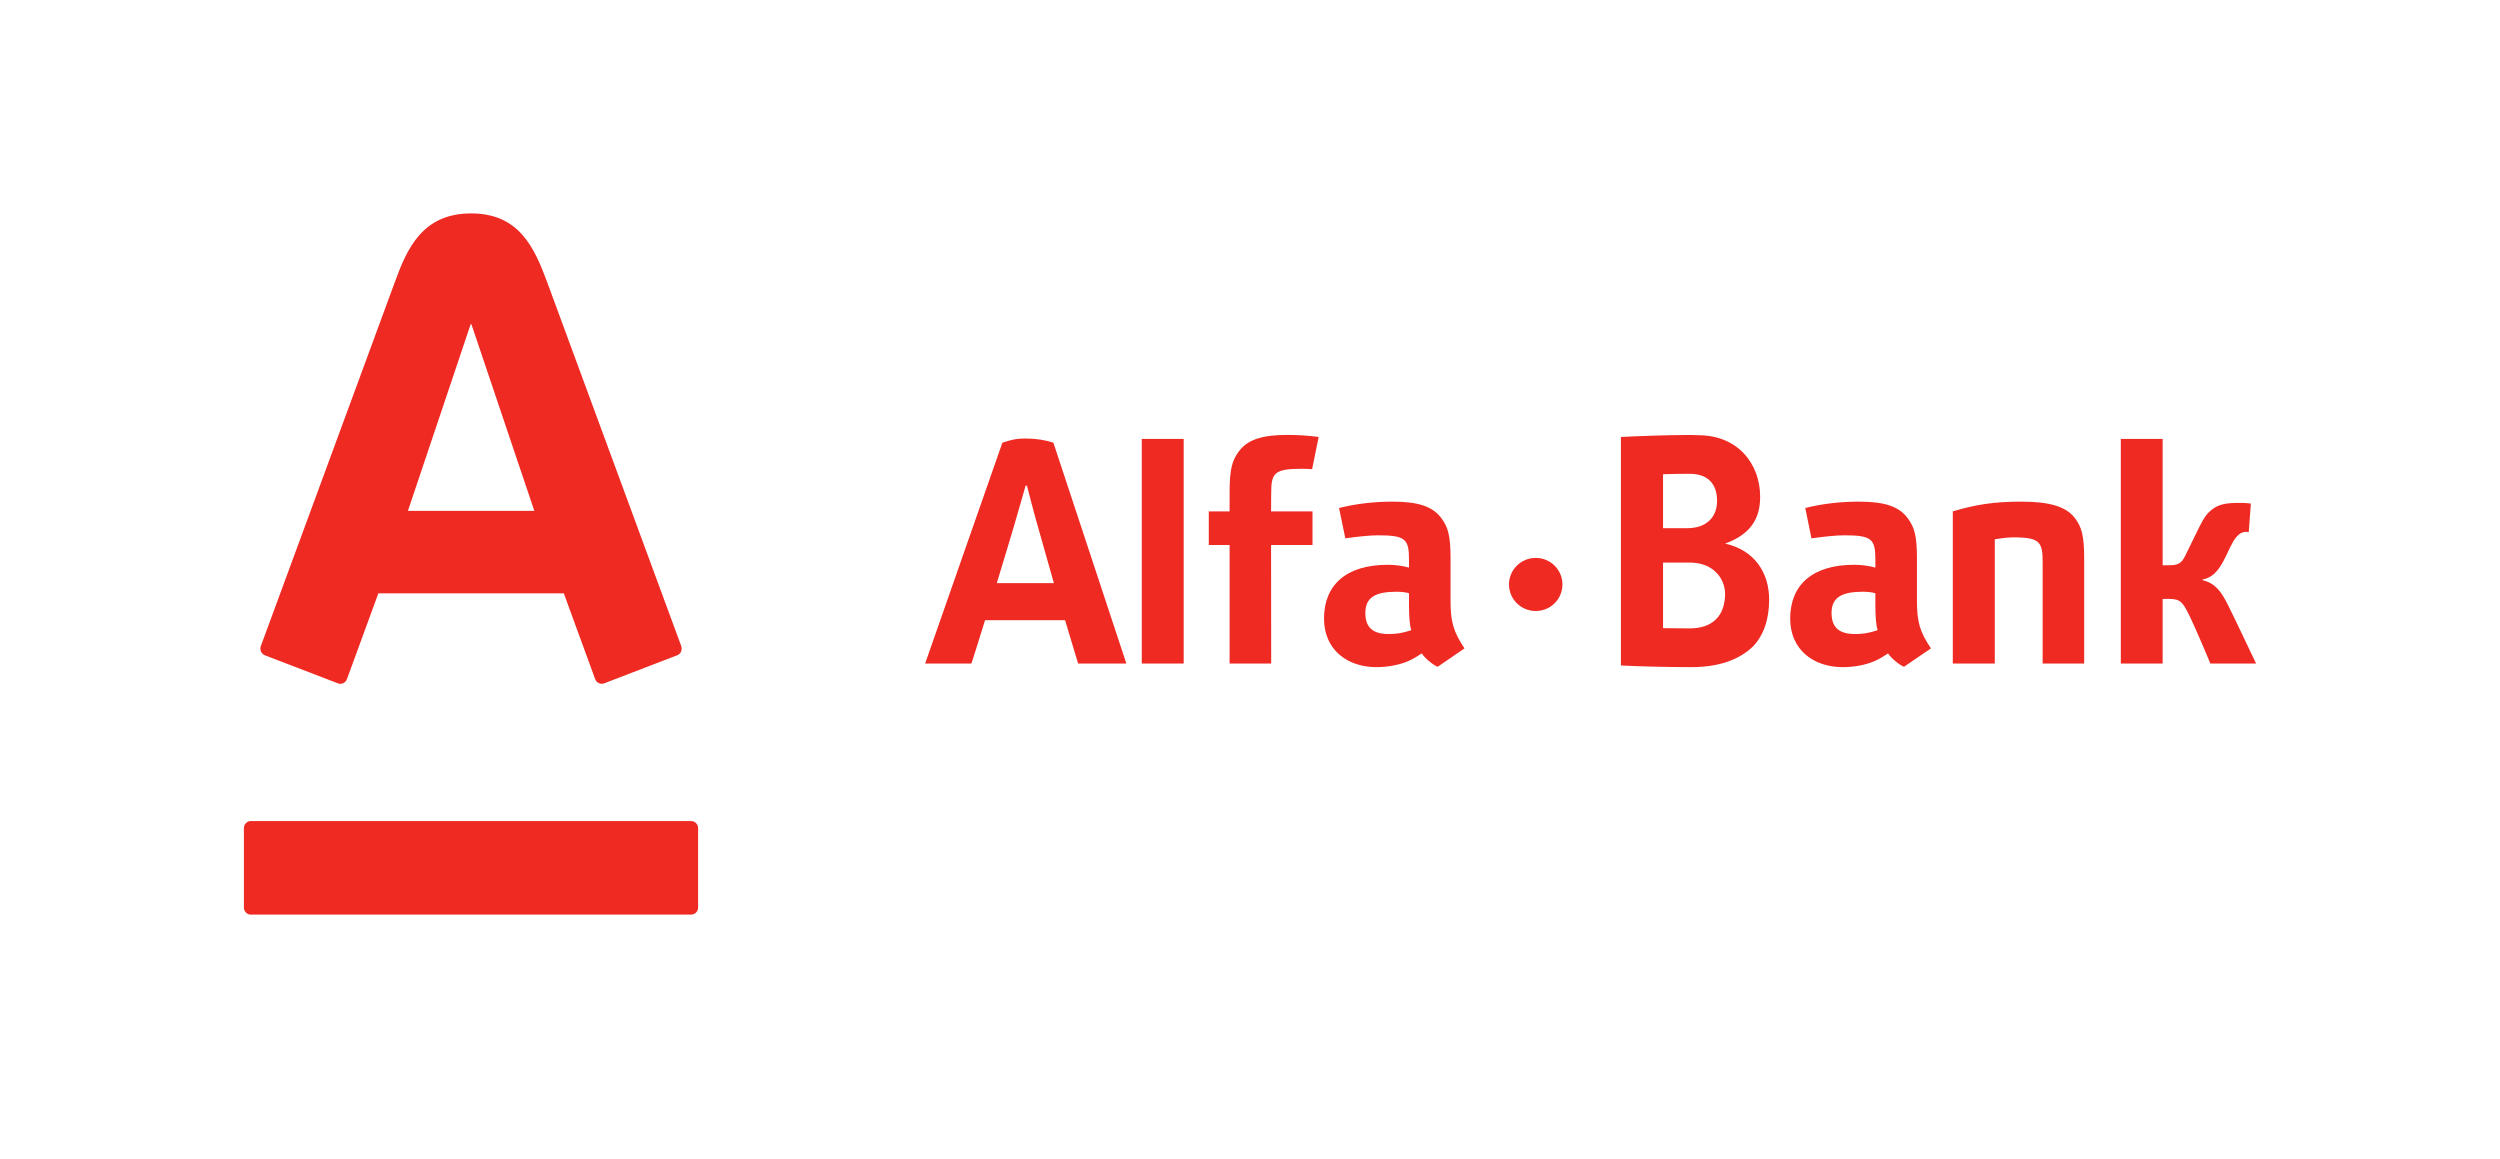 <svg width="82" height="38" viewBox="0 0 82 38" fill="none" xmlns="http://www.w3.org/2000/svg">
<path d="M15.451 7C17.03 7 17.526 8.123 17.943 9.244C18.117 9.719 22.221 20.858 22.345 21.192C22.378 21.285 22.355 21.439 22.211 21.494C22.065 21.549 19.933 22.37 19.815 22.414C19.697 22.459 19.564 22.394 19.522 22.277C19.477 22.162 18.592 19.733 18.493 19.462H12.41C12.314 19.733 11.419 22.167 11.379 22.277C11.338 22.389 11.211 22.464 11.085 22.414C10.959 22.365 8.818 21.543 8.691 21.494C8.568 21.447 8.512 21.308 8.555 21.192C8.706 20.775 12.748 9.815 12.954 9.244C13.355 8.139 13.868 7 15.451 7ZM8.23 26.93C8.102 26.93 8 27.036 8 27.164V29.768C8 29.896 8.102 30 8.23 30H22.665C22.796 30 22.898 29.896 22.898 29.768V27.164C22.898 27.036 22.796 26.93 22.665 26.93H8.23ZM15.437 10.637L13.38 16.756H17.526L15.463 10.637H15.437ZM46.288 20.671C45.985 20.772 45.785 20.796 45.547 20.796C45.056 20.796 44.783 20.604 44.783 20.104C44.783 19.583 45.129 19.409 45.809 19.409C45.975 19.409 46.139 19.433 46.215 19.459V19.832C46.215 20.234 46.237 20.498 46.288 20.671ZM48.036 21.267C47.673 20.721 47.578 20.399 47.578 19.71V18.311C47.578 17.558 47.489 17.286 47.288 17.011C47.009 16.622 46.542 16.454 45.686 16.454C45.08 16.454 44.491 16.519 43.921 16.663L44.127 17.657C44.512 17.604 44.916 17.558 45.201 17.558C46.111 17.558 46.215 17.688 46.215 18.364V18.617C46.013 18.563 45.785 18.525 45.522 18.525C44.152 18.525 43.428 19.189 43.428 20.289C43.428 21.32 44.202 21.882 45.144 21.882C45.495 21.882 45.862 21.818 46.154 21.7C46.33 21.624 46.406 21.579 46.633 21.433C46.77 21.63 47.044 21.832 47.156 21.87L48.036 21.267ZM61.585 20.671C61.281 20.772 61.084 20.796 60.845 20.796C60.351 20.796 60.075 20.604 60.075 20.104C60.075 19.583 60.426 19.409 61.108 19.409C61.273 19.409 61.438 19.433 61.512 19.459V19.832C61.512 20.234 61.534 20.498 61.585 20.671ZM63.335 21.267C62.969 20.721 62.876 20.399 62.876 19.71V18.311C62.876 17.558 62.785 17.286 62.583 17.011C62.307 16.622 61.84 16.454 60.981 16.454C60.375 16.454 59.783 16.519 59.213 16.663L59.416 17.657C59.803 17.604 60.207 17.558 60.5 17.558C61.405 17.558 61.512 17.688 61.512 18.364V18.617C61.31 18.563 61.084 18.525 60.815 18.525C59.444 18.525 58.718 19.189 58.718 20.289C58.718 21.32 59.493 21.882 60.439 21.882C60.795 21.882 61.159 21.818 61.447 21.7C61.626 21.624 61.7 21.579 61.927 21.433C62.065 21.63 62.34 21.832 62.452 21.87L63.335 21.267ZM74 21.765C74 21.765 73.249 20.179 73.065 19.818C72.858 19.412 72.667 19.131 72.244 19.03V19.007C72.527 18.953 72.753 18.783 72.999 18.264C73.233 17.758 73.302 17.649 73.44 17.529C73.575 17.409 73.759 17.452 73.759 17.452L73.829 16.517C73.632 16.491 73.415 16.49 73.19 16.502C72.817 16.524 72.625 16.63 72.441 16.813C72.297 16.953 72.2 17.163 72.079 17.403C71.951 17.665 71.85 17.876 71.717 18.143C71.585 18.416 71.522 18.54 71.166 18.54H70.935V14.397H69.563V21.765H70.935V19.646L71.122 19.643C71.515 19.643 71.585 19.741 71.792 20.151C72.035 20.642 72.501 21.765 72.501 21.765H74ZM35.362 21.765H36.945L34.551 14.52C34.299 14.436 33.987 14.384 33.654 14.384C33.291 14.384 33.162 14.432 32.878 14.52L30.344 21.765H31.863C31.863 21.765 32.068 21.13 32.31 20.342H34.934C35.168 21.129 35.362 21.765 35.362 21.765ZM32.695 19.127C32.695 19.127 33.133 17.673 33.202 17.447C33.376 16.861 33.64 15.93 33.64 15.93H33.684C33.684 15.93 33.929 16.894 34.089 17.436C34.149 17.652 34.568 19.127 34.568 19.127H32.695ZM50.372 18.299C49.888 18.299 49.495 18.69 49.495 19.169C49.495 19.653 49.888 20.041 50.372 20.041C50.857 20.041 51.248 19.653 51.248 19.169C51.248 18.69 50.857 18.299 50.372 18.299ZM38.825 14.397H37.45V21.764H38.825V14.397ZM66.144 17.625C66.904 17.64 66.999 17.796 66.999 18.428V21.765H68.361V18.311C68.361 17.558 68.272 17.286 68.07 17.011C67.79 16.622 67.241 16.454 66.311 16.454C65.392 16.454 64.806 16.55 64.052 16.773V21.765H65.429V17.688C65.79 17.636 65.854 17.625 66.144 17.625ZM42.225 14.265C41.366 14.265 40.898 14.434 40.623 14.822C40.421 15.098 40.331 15.376 40.331 16.131V16.773H39.648V17.875H40.331V21.765H41.695L41.691 17.875H43.05V16.773H41.691L41.695 16.183C41.695 15.507 41.798 15.376 42.709 15.376C42.808 15.376 42.919 15.381 43.037 15.39L43.252 14.332C42.915 14.287 42.571 14.265 42.225 14.265ZM53.166 14.334C53.634 14.307 54.679 14.268 55.336 14.268C55.455 14.268 55.58 14.269 55.704 14.275C56.994 14.275 57.733 15.206 57.733 16.299C57.733 17.042 57.39 17.536 56.584 17.83C57.532 18.037 58.028 18.77 58.028 19.667C58.028 20.325 57.841 20.847 57.497 21.204C57.051 21.638 56.377 21.882 55.478 21.882C54.679 21.882 53.676 21.857 53.166 21.827V14.334ZM55.336 15.541C55.108 15.541 54.827 15.546 54.548 15.555V17.325H55.336C55.649 17.325 55.9 17.238 56.071 17.072C56.235 16.916 56.32 16.694 56.32 16.431C56.32 15.865 56.011 15.545 55.437 15.541H55.336ZM55.364 20.611H55.423C56.14 20.611 56.578 20.234 56.584 19.474C56.577 19.201 56.471 18.95 56.282 18.767C56.075 18.562 55.782 18.454 55.438 18.454H54.548V20.604C54.799 20.609 55.076 20.61 55.364 20.611Z" fill="#EE2A23"/>
</svg>
